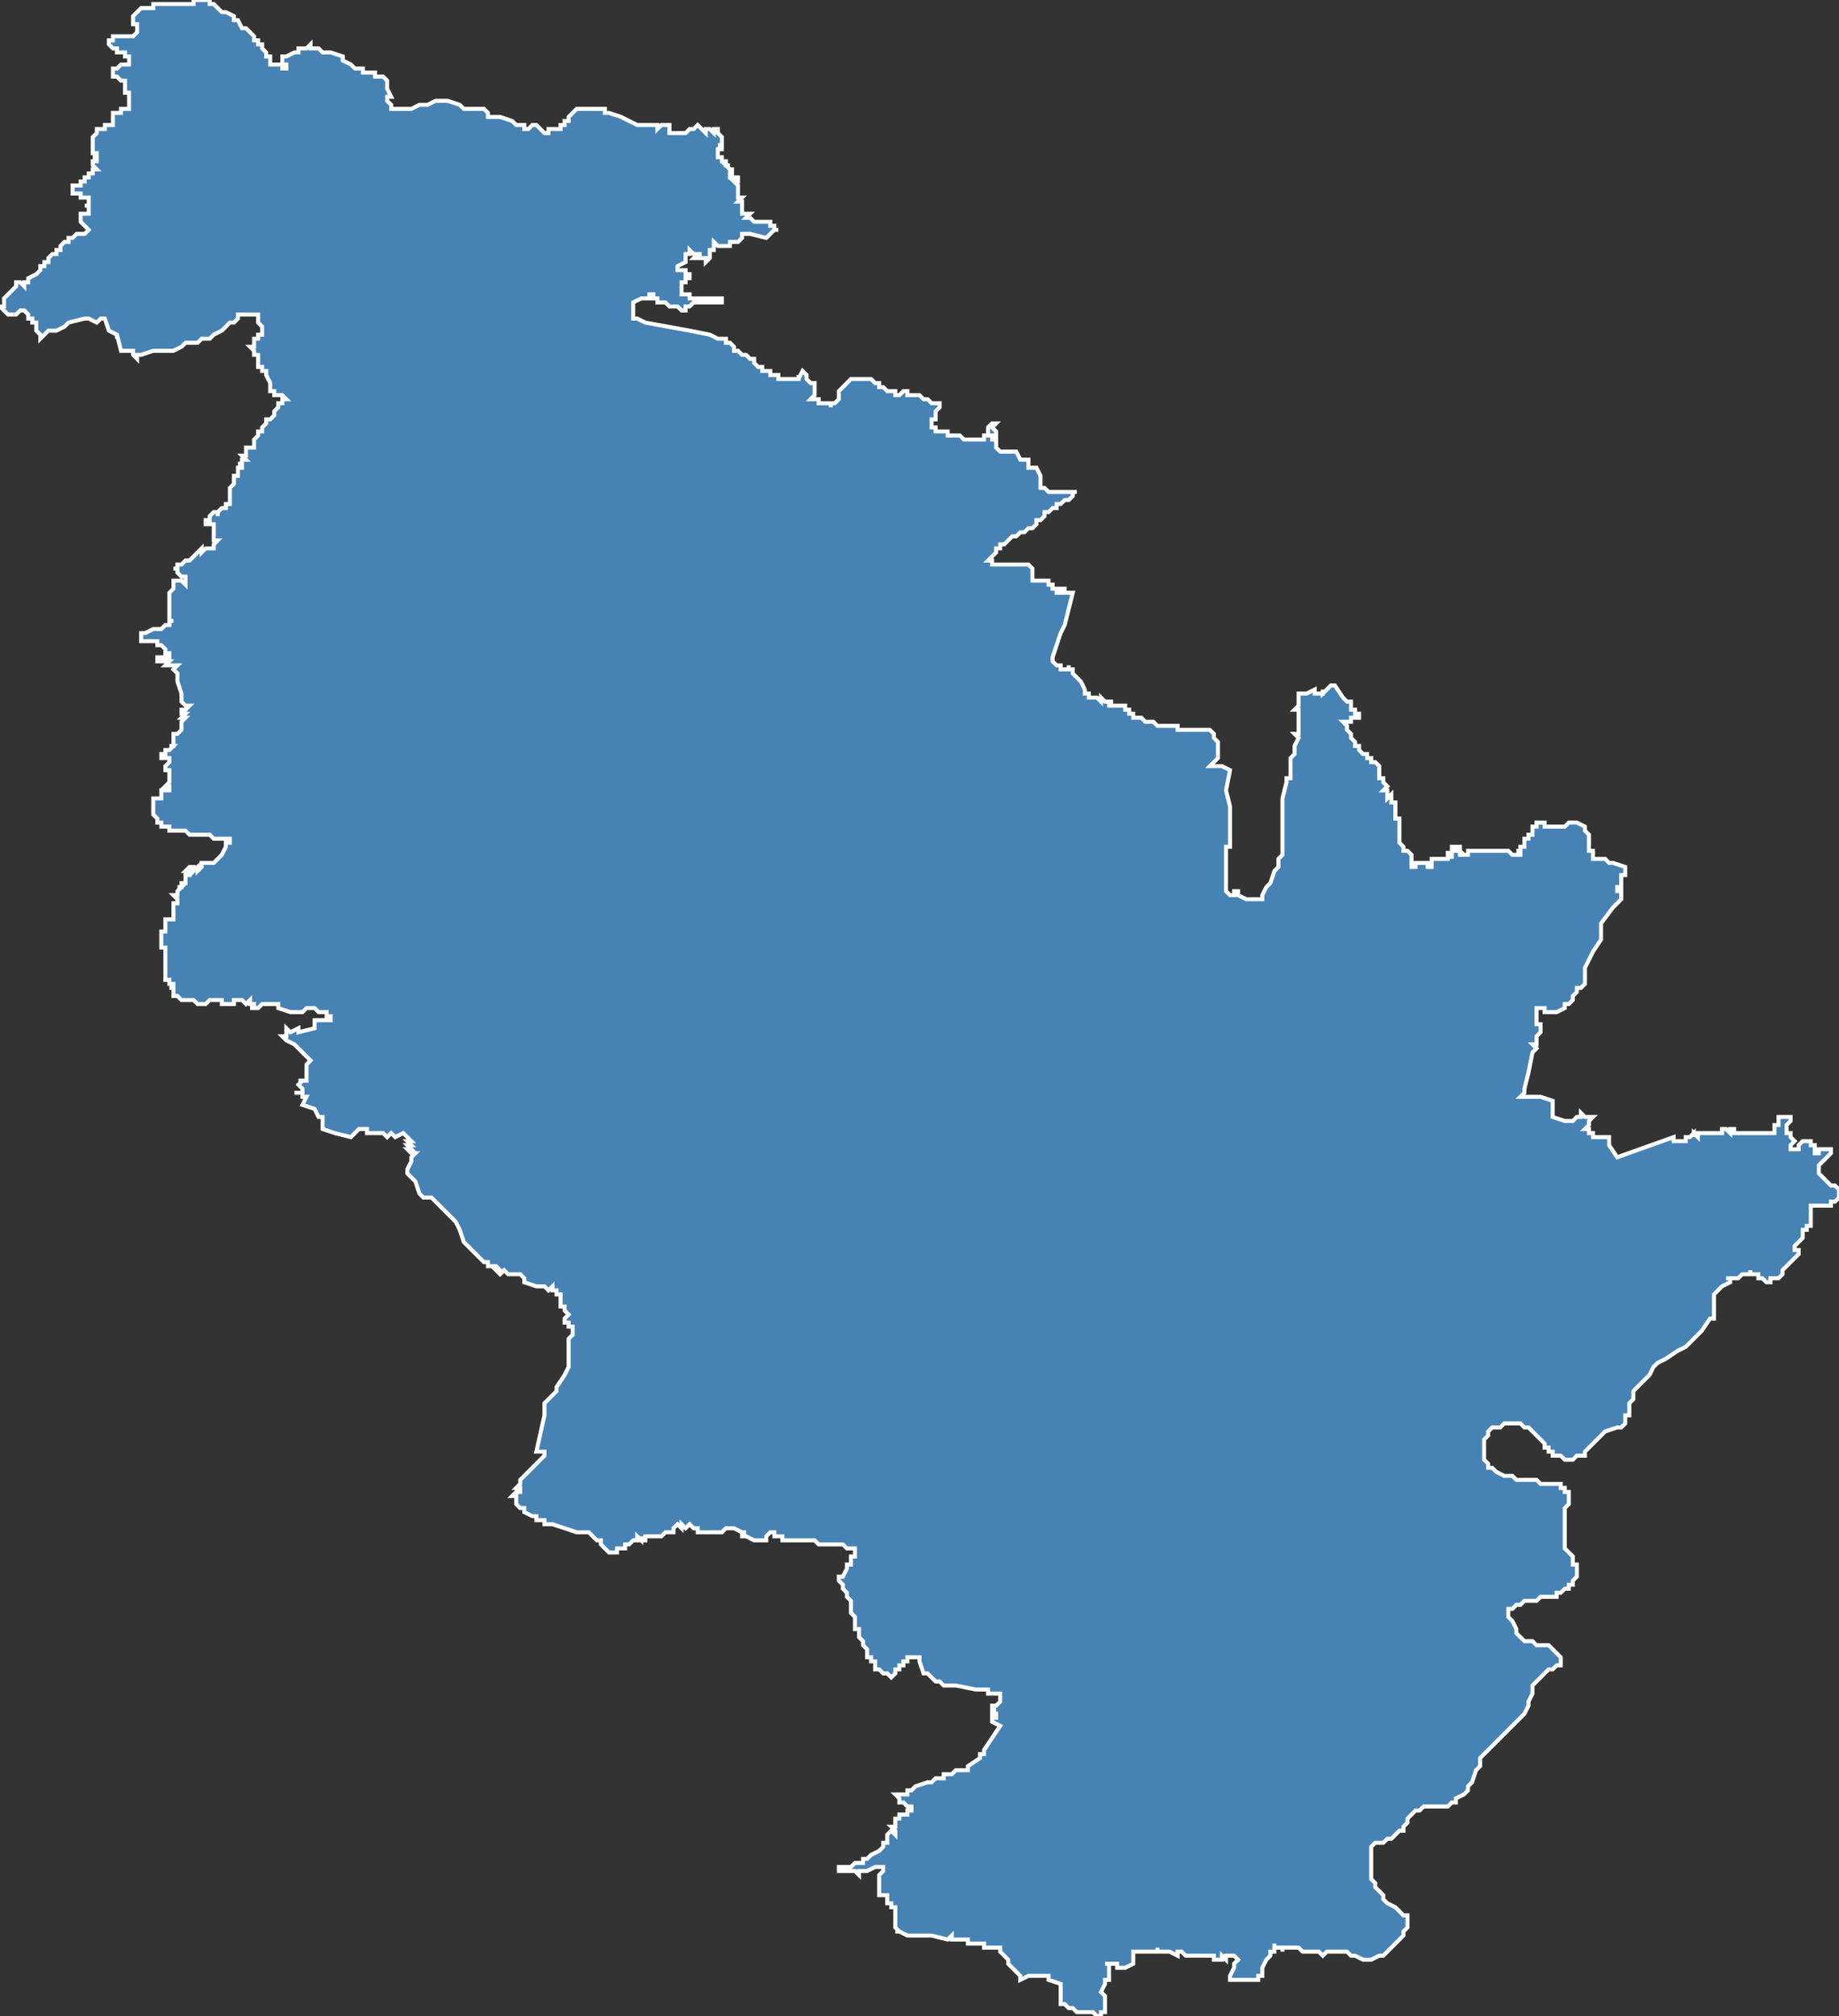 <?xml version="1.0" encoding="utf-8"?>
<svg version="1.1" id="svgmap" xmlns="http://www.w3.org/2000/svg" xmlns:xlink="http://www.w3.org/1999/xlink" x="0px" y="0px" width="100%" height="100%" viewBox="0 0 456 500">
<rect x="0" y="0" width="456" height="500" fill="#333333" stroke="none"/>
<polygon points="0,76 0,76 0,76 0,76 0,76 0,76 1,76 1,75 1,75 1,75 1,74 2,73 2,73 3,72 3,72 3,72 3,72 4,71 4,71 4,71 4,71 4,70 5,70 5,70 5,70 5,70 5,70 6,71 6,71 6,71 6,70 6,70 7,70 7,69 7,69 7,69 9,68 10,67 10,66 11,66 11,66 11,66 11,65 11,65 11,65 12,65 12,65 12,64 12,64 12,64 12,64 12,64 13,63 13,63 14,63 14,62 15,62 15,61 16,60 17,60 17,59 18,59 18,59 19,58 19,58 20,58 20,58 20,58 21,58 21,58 21,58 21,58 22,57 22,57 22,57 22,57 22,57 22,57 21,56 21,56 21,56 20,55 20,55 20,55 20,55 20,54 20,53 20,53 20,53 20,53 21,53 21,53 21,53 21,53 22,53 22,53 22,52 22,52 22,52 22,52 22,52 22,52 22,52 22,51 22,51 21,51 21,51 22,51 22,51 22,51 22,51 22,51 22,50 22,50 22,50 22,50 22,50 22,49 22,49 22,49 22,49 21,49 21,49 21,49 21,49 21,49 20,49 20,48 20,48 20,48 20,48 19,48 19,48 19,48 19,48 20,48 20,48 19,48 19,48 19,48 18,48 18,48 18,48 18,47 18,47 18,47 18,46 18,46 18,46 18,46 18,46 18,46 18,46 19,46 19,46 19,46 19,46 19,46 20,46 20,45 21,45 21,44 22,44 22,43 23,43 23,42 24,42 24,42 24,42 24,42 23,41 23,41 23,40 23,40 24,40 24,40 24,40 24,39 23,39 23,39 23,39 24,39 24,38 23,38 23,38 23,36 23,35 23,35 23,35 23,34 24,33 24,33 24,33 24,32 25,32 25,32 26,32 26,32 26,31 26,31 26,31 27,31 27,31 27,31 28,31 28,30 28,30 28,30 28,29 28,29 28,29 28,29 28,28 28,28 29,28 30,28 30,28 30,27 30,27 31,27 31,27 31,27 31,27 32,27 32,27 32,27 32,26 32,26 32,26 32,26 32,26 32,25 32,25 32,25 32,25 32,25 32,24 32,24 32,23 32,23 32,23 31,23 31,23 31,22 31,22 31,21 31,21 31,21 31,21 31,21 31,21 31,21 31,20 31,20 30,20 30,20 29,19 28,19 28,18 28,18 28,18 28,17 28,17 28,17 29,17 29,17 30,16 30,16 31,16 32,16 32,15 32,15 32,15 32,14 31,14 31,13 31,13 30,13 29,13 29,12 28,12 28,12 27,11 27,11 27,10 27,10 27,10 27,10 28,10 28,9 29,9 29,9 30,9 30,9 31,9 32,9 32,9 33,9 33,9 33,9 33,9 34,8 34,8 34,7 34,6 34,6 33,6 33,5 33,4 33,4 34,3 34,3 34,3 35,2 37,2 38,2 38,2 38,1 38,1 38,1 39,1 39,1 39,1 40,1 40,1 42,1 42,1 42,1 42,1 43,1 43,1 45,1 46,1 46,1 47,1 47,1 47,1 47,1 47,1 48,1 48,1 48,1 48,1 48,1 48,0 48,0 49,0 50,0 50,0 50,0 52,0 52,1 52,1 53,1 53,1 53,1 53,1 54,2 54,2 54,2 54,2 55,3 55,3 56,3 56,3 58,4 58,5 59,5 59,5 59,5 59,5 60,7 61,7 63,9 63,9 63,10 64,10 64,11 64,11 65,11 65,11 65,11 65,12 65,12 66,13 66,14 66,14 66,14 66,14 67,14 67,14 67,15 67,15 67,15 67,15 67,15 67,16 67,16 68,16 68,16 68,16 68,16 68,16 68,16 69,16 69,16 69,16 69,16 69,16 69,16 70,16 70,16 70,16 70,17 70,17 70,17 70,17 71,17 71,17 71,16 71,16 71,16 70,16 70,15 70,15 70,15 70,14 70,14 70,14 70,14 70,14 71,14 71,14 73,13 73,13 74,13 74,13 74,13 74,12 75,12 76,12 76,12 76,12 76,12 77,11 77,11 77,11 77,12 77,12 77,12 78,12 78,12 78,12 79,12 79,12 80,13 81,13 82,13 82,13 82,13 85,14 85,14 85,14 85,14 85,15 85,15 85,15 85,15 87,16 88,17 90,17 90,18 91,18 93,18 93,19 95,19 95,19 95,19 96,20 96,21 96,21 96,22 97,24 97,24 97,24 96,24 96,25 96,25 97,26 97,27 97,27 97,27 100,27 101,27 101,27 102,27 102,27 102,27 104,26 104,26 104,26 105,26 105,26 106,26 108,25 110,25 110,25 111,25 114,26 115,27 116,27 120,27 120,27 121,28 121,28 121,28 121,29 121,29 122,29 122,29 123,29 123,29 123,29 124,29 127,30 127,30 128,31 128,31 129,31 129,31 129,31 129,31 129,31 130,31 130,31 130,32 130,32 131,32 132,31 132,31 133,31 133,31 133,31 134,32 134,32 135,33 136,33 136,33 136,32 137,32 137,32 137,32 137,32 137,32 138,32 139,32 139,32 139,31 139,31 140,31 140,30 141,30 141,29 141,29 141,29 141,29 142,28 142,28 143,27 143,27 144,27 144,27 145,27 147,27 147,27 150,27 150,28 150,28 151,28 154,29 156,30 156,30 158,31 158,31 158,31 159,31 159,31 160,31 160,31 160,31 161,31 161,31 162,31 163,31 163,32 164,31 166,31 166,31 166,33 166,33 166,33 166,33 167,33 167,33 167,33 167,33 168,33 168,33 169,33 169,33 169,33 170,33 170,33 171,32 171,32 171,32 171,32 172,32 172,32 173,31 173,31 173,31 173,31 173,31 174,32 174,32 174,32 175,33 175,33 175,32 176,32 177,33 177,32 178,32 178,33 178,33 178,33 178,33 179,34 179,34 179,34 179,34 179,34 179,34 179,34 179,34 179,34 179,35 179,35 179,36 179,36 179,36 179,36 179,36 178,36 178,36 178,36 178,36 178,36 178,36 178,36 179,36 179,37 179,37 179,37 179,37 179,37 179,37 178,37 178,37 178,37 178,37 178,38 178,38 178,39 178,39 179,39 179,39 179,40 179,40 179,40 179,40 179,40 179,40 180,40 180,40 179,40 179,40 179,40 180,40 180,41 180,41 180,41 180,41 180,41 180,41 180,41 180,41 180,41 180,41 181,41 181,41 181,41 181,41 180,41 180,41 181,42 181,42 181,42 181,42 181,42 181,42 181,42 182,42 182,42 182,42 182,42 182,42 181,42 181,42 181,42 181,42 181,43 182,43 182,43 181,43 181,43 182,43 182,43 182,43 182,43 182,43 182,43 181,43 181,43 181,44 182,44 182,44 182,44 183,44 182,44 182,44 182,44 183,44 183,44 183,44 183,45 183,45 182,45 182,45 182,45 183,46 183,46 183,46 183,46 183,46 183,46 183,47 183,47 183,48 183,48 183,48 183,48 183,48 183,48 183,48 183,48 183,48 183,48 183,49 183,49 183,49 183,49 184,49 184,49 184,49 183,50 183,50 183,50 183,50 183,50 183,50 183,50 184,50 184,50 184,51 184,51 184,51 184,51 184,51 184,51 184,52 184,52 184,52 184,52 184,53 184,53 184,53 184,53 185,53 185,53 185,53 185,53 185,53 185,53 185,53 185,53 185,53 186,53 186,53 186,53 186,53 186,53 186,53 186,53 186,53 186,53 186,53 186,53 185,54 185,54 185,54 185,54 186,54 186,54 186,54 186,54 186,54 186,54 186,54 187,55 187,55 187,55 187,55 187,55 187,55 187,55 187,55 187,55 187,55 187,55 187,55 188,55 188,55 188,55 188,55 189,55 189,55 189,55 189,55 189,55 189,55 190,55 190,55 190,55 190,55 190,55 190,55 190,55 191,55 191,55 191,55 191,56 191,56 191,56 191,56 191,56 191,56 191,56 191,56 191,56 191,56 192,56 192,56 192,56 192,57 193,57 192,57 190,59 190,59 190,59 190,59 186,58 186,58 186,58 185,58 185,58 185,58 184,58 184,59 184,59 183,60 181,60 181,60 181,61 181,61 180,61 179,61 179,61 178,61 178,61 177,60 177,60 177,61 177,61 177,61 177,62 177,62 177,62 176,62 176,62 176,62 176,63 176,63 176,63 176,63 176,63 176,64 175,65 175,65 175,64 174,64 173,64 173,64 173,64 173,64 173,64 172,64 172,64 173,63 174,63 174,63 174,63 174,63 173,63 172,63 172,63 172,63 171,62 171,63 171,63 171,63 171,63 171,63 171,63 170,63 170,65 168,66 168,67 168,67 168,67 168,67 169,67 169,67 169,67 169,67 169,67 170,67 170,67 170,67 170,68 171,68 171,69 171,69 171,69 170,69 170,69 170,69 170,70 170,70 169,70 169,71 169,71 169,71 169,71 169,72 169,72 169,72 169,72 169,72 169,73 169,73 169,73 170,73 170,73 171,73 171,74 172,74 172,74 173,74 173,74 173,74 174,74 174,74 174,74 174,74 175,74 175,74 176,74 176,74 176,74 177,74 177,74 178,74 178,74 178,74 178,74 178,74 179,74 179,74 179,74 179,74 179,75 179,75 179,75 179,75 178,75 178,75 178,75 178,75 178,75 178,75 177,75 177,75 176,75 176,75 175,75 175,75 175,75 175,75 174,75 174,75 174,75 174,75 174,75 173,75 173,75 173,75 172,75 172,75 172,75 172,75 171,76 171,76 171,76 171,76 171,76 171,76 171,76 170,76 170,77 169,77 169,77 169,77 169,77 169,77 168,76 168,76 168,76 167,76 166,76 165,75 165,75 165,75 164,75 164,75 163,75 163,75 163,74 163,74 162,74 162,74 162,73 162,73 162,73 161,73 161,73 161,74 160,74 159,74 159,74 157,75 157,75 157,75 157,75 157,76 157,76 157,76 157,77 157,77 157,78 157,79 157,79 157,79 157,79 158,79 160,80 171,82 176,83 178,84 178,84 178,84 179,84 179,84 179,84 179,84 180,84 180,84 180,85 180,85 180,85 180,85 181,85 181,85 181,85 181,85 181,85 181,85 182,86 182,86 182,86 182,86 182,86 182,86 182,87 183,87 183,87 183,87 183,87 183,87 183,87 183,87 184,88 184,88 184,88 184,88 184,88 184,88 185,88 185,88 185,88 185,88 185,88 185,88 186,89 186,89 186,89 186,89 186,89 186,89 186,89 187,89 187,89 187,89 187,90 187,90 187,90 187,90 187,90 187,90 187,90 188,91 188,91 188,91 188,91 188,91 188,91 188,91 188,91 188,91 188,91 189,91 189,91 189,92 189,91 189,91 189,91 189,92 189,92 189,92 190,92 190,92 190,92 190,92 191,92 191,92 191,93 192,93 192,93 192,93 192,93 193,93 193,94 193,94 194,94 195,94 195,94 196,94 196,94 196,94 196,94 196,94 197,94 198,94 198,93 198,94 198,94 199,92 199,92 199,92 200,93 200,93 200,93 200,93 200,93 200,94 201,95 202,95 202,95 202,96 202,96 202,96 202,96 202,96 202,97 202,97 202,97 202,98 201,99 201,99 201,99 202,99 202,99 203,99 203,100 204,100 204,100 204,100 205,100 205,100 206,100 206,101 206,101 206,100 207,100 208,99 208,98 208,98 208,97 209,96 209,96 209,96 210,95 210,95 210,95 210,95 210,95 210,95 211,94 211,94 211,94 211,94 212,94 212,94 212,94 213,94 213,94 213,94 214,94 214,94 214,94 215,94 215,94 216,94 216,94 216,94 216,94 217,95 217,95 218,95 218,95 218,96 218,96 218,96 219,96 219,96 219,96 220,97 220,97 220,97 220,97 220,97 220,97 221,97 221,97 221,97 221,97 221,97 221,97 222,97 222,98 222,98 222,98 222,98 222,98 223,98 223,98 224,97 224,97 224,97 225,97 225,98 225,98 226,98 226,98 226,98 226,98 228,98 228,98 228,98 229,99 230,99 230,99 231,100 231,100 232,100 232,100 233,100 233,101 233,101 233,101 232,102 232,103 232,103 232,104 231,104 231,104 231,104 231,104 231,105 231,105 231,105 231,105 231,105 231,105 231,106 231,106 231,106 231,106 231,106 232,106 232,107 232,107 232,107 232,107 232,107 232,107 233,107 233,107 233,107 233,107 234,107 234,107 234,107 234,107 234,107 234,107 235,107 235,108 236,108 236,108 236,108 237,108 237,108 237,108 237,108 237,108 238,108 238,108 238,108 239,109 239,109 239,109 240,109 240,109 240,109 241,109 241,109 241,109 241,109 242,109 242,109 242,109 243,109 243,109 243,109 243,109 244,109 244,108 245,108 245,108 245,107 245,106 245,106 245,106 246,105 246,105 246,105 246,105 246,105 247,105 247,105 246,106 246,106 247,107 247,107 247,108 246,108 246,109 247,109 247,111 247,111 248,112 252,112 252,112 253,114 255,114 255,115 255,115 255,116 255,116 257,116 257,116 257,116 257,116 257,116 258,118 258,119 258,119 258,119 258,119 258,119 258,120 258,120 258,121 259,121 259,121 260,122 260,122 261,122 261,122 262,122 263,122 263,122 263,122 264,122 266,122 266,122 267,122 266,122 266,122 266,122 266,123 265,124 265,124 264,124 264,124 263,125 263,125 263,125 263,125 262,125 262,125 262,125 262,126 262,126 261,126 261,126 261,126 261,126 261,126 260,127 260,127 259,127 259,128 259,128 258,129 258,129 258,129 258,129 257,129 257,130 257,130 257,130 256,131 255,131 255,131 255,131 254,132 254,132 253,132 253,132 253,132 252,133 251,133 251,133 251,133 250,134 250,134 250,134 250,134 249,135 249,135 249,135 248,135 248,136 248,136 247,136 247,136 247,137 246,138 246,138 246,138 245,139 246,139 246,139 246,140 246,140 247,140 248,140 248,140 249,140 249,140 250,140 250,140 252,140 252,140 252,140 253,140 253,140 253,140 254,140 254,140 255,140 255,140 255,140 256,141 256,141 256,141 256,142 256,142 256,142 256,143 256,143 256,143 256,143 256,143 256,144 257,144 257,144 257,144 257,144 257,144 258,144 258,144 259,144 259,144 259,144 260,144 260,145 260,145 261,145 261,146 261,146 261,146 261,146 261,146 261,146 261,146 261,146 261,146 262,146 262,146 262,146 262,146 262,146 262,146 262,146 262,146 262,146 262,146 262,147 262,147 262,147 263,147 263,146 263,146 264,146 264,146 264,147 265,147 266,147 266,147 264,155 264,155 263,157 262,160 261,163 261,163 261,164 261,164 262,165 263,165 263,166 264,166 264,166 264,166 264,166 265,166 265,166 265,166 265,166 265,165 265,165 265,165 265,165 265,165 265,166 266,166 266,167 267,168 268,169 269,171 269,171 269,171 269,172 270,172 270,172 270,173 270,173 271,173 271,173 272,173 272,173 273,174 273,174 273,174 273,174 273,173 273,173 274,174 274,174 274,174 275,174 275,174 276,174 275,174 275,174 275,175 275,175 275,175 275,175 275,175 275,175 276,175 276,175 276,175 276,175 277,175 277,175 278,175 278,175 278,175 278,175 278,175 279,175 279,175 279,175 279,175 279,175 279,175 279,176 280,176 279,176 279,176 279,176 279,176 279,176 280,176 280,176 280,176 280,177 280,177 280,177 280,177 280,177 280,177 280,177 281,177 281,177 281,178 282,178 282,178 283,178 283,178 284,179 284,179 285,179 286,179 287,180 288,180 288,180 289,180 289,180 290,180 291,180 292,180 292,180 292,181 293,181 293,181 293,181 294,181 296,181 296,181 297,181 297,181 297,181 298,181 299,181 299,181 299,181 300,181 300,181 300,181 301,182 301,183 301,183 302,184 302,184 302,185 302,185 302,185 302,186 302,186 302,186 302,187 302,187 302,188 301,189 301,189 301,189 301,189 300,190 300,190 300,190 300,190 301,190 301,190 302,190 302,190 303,190 305,191 305,191 305,191 304,196 304,196 305,200 305,206 305,206 305,207 305,208 305,210 305,210 304,210 304,213 304,214 304,214 304,214 304,214 304,215 304,216 304,216 304,216 304,216 304,216 304,217 304,217 304,218 304,218 304,220 304,220 304,221 304,221 305,222 305,222 306,222 306,222 306,221 306,221 307,221 307,222 307,222 307,222 307,222 309,223 312,223 313,223 313,222 314,220 315,219 316,216 317,215 317,215 317,214 317,214 317,213 317,213 318,212 318,212 318,210 318,209 318,207 318,207 318,206 318,204 318,202 318,201 318,200 318,198 319,194 319,193 320,193 320,192 320,190 320,189 320,188 320,188 321,187 321,187 321,186 321,186 321,186 321,186 321,186 321,186 321,185 321,185 321,185 321,185 321,185 322,183 322,183 321,182 321,182 322,182 322,181 322,180 322,179 322,178 322,177 322,177 322,177 322,176 321,176 322,175 322,175 322,175 322,175 322,174 322,174 322,174 322,174 322,174 322,174 322,173 322,173 322,173 322,173 322,173 322,172 322,172 322,172 322,172 322,173 322,172 322,172 323,172 323,172 324,172 324,172 324,172 324,172 326,171 326,172 326,172 327,172 327,172 327,172 327,172 327,172 327,172 328,172 328,172 328,171 328,171 328,171 328,172 328,172 328,171 328,172 329,171 330,170 330,170 330,170 331,170 331,170 331,170 333,173 333,173 334,174 334,174 335,174 335,174 335,174 335,175 335,175 335,175 335,175 335,176 336,176 336,176 336,176 336,176 336,177 336,177 337,177 337,177 337,177 337,178 337,178 337,178 337,178 336,178 336,178 336,178 335,178 335,178 335,179 335,179 335,179 335,179 335,179 334,179 334,179 334,179 333,179 334,180 334,180 334,181 334,181 335,182 335,182 335,182 335,183 336,184 336,184 336,184 336,185 337,185 337,185 337,186 337,186 338,187 338,187 338,187 338,187 338,187 339,187 339,187 339,188 339,188 339,188 340,188 340,188 340,188 340,188 340,188 340,188 340,189 341,189 341,189 342,190 342,190 342,190 342,191 342,191 342,192 342,192 342,193 342,193 343,193 343,194 343,193 343,194 344,195 344,195 343,196 344,196 344,196 344,196 344,196 344,197 344,197 344,197 344,197 344,197 344,197 344,197 344,198 345,197 345,197 345,198 345,198 345,198 345,198 345,198 345,198 345,199 346,199 346,199 346,199 346,200 346,200 346,200 346,200 346,200 346,200 346,201 346,201 346,202 346,202 346,202 346,202 346,202 346,203 346,203 347,203 347,203 347,203 347,203 347,204 347,204 347,204 347,204 347,204 347,204 347,205 347,205 347,205 347,205 347,205 347,206 347,206 347,206 347,206 347,206 347,206 347,207 347,207 347,208 347,208 347,209 348,210 348,210 348,210 348,210 348,211 349,211 350,212 350,212 350,212 350,213 350,213 350,213 350,214 350,214 350,214 350,215 350,215 350,215 351,215 351,214 351,214 352,214 352,214 353,214 353,214 354,214 354,215 354,215 355,215 355,215 355,215 355,213 355,213 355,213 355,213 356,213 356,213 357,213 357,213 357,213 357,213 358,213 358,213 359,213 359,213 359,213 359,213 359,212 359,212 359,211 359,212 360,212 360,213 360,212 360,210 360,210 361,210 361,210 361,210 361,211 361,211 361,211 362,211 361,210 362,210 362,211 362,211 362,211 362,212 362,212 363,212 363,212 363,212 363,212 364,212 364,211 364,211 364,211 364,211 365,211 365,211 366,211 366,211 366,211 366,211 369,211 374,211 375,212 376,212 377,212 377,212 377,212 377,212 377,211 376,211 376,211 377,211 377,211 377,210 378,210 378,210 378,210 378,210 378,209 378,208 379,208 379,208 379,207 379,207 380,207 380,207 380,206 380,206 380,205 381,205 381,205 381,204 381,204 382,204 382,204 382,204 383,204 383,205 385,205 386,205 386,205 386,205 387,205 387,205 388,205 388,205 389,204 389,204 391,204 391,204 393,205 393,205 393,206 394,207 394,209 394,209 394,209 394,209 394,210 394,210 394,210 394,211 395,211 395,212 395,213 395,213 395,213 397,213 397,213 398,213 398,213 399,214 399,214 399,214 400,214 400,214 403,215 403,215 403,216 403,216 403,217 402,217 402,219 402,220 401,220 401,221 401,221 401,221 402,221 402,222 402,222 402,223 402,223 401,224 400,225 400,225 400,225 400,225 397,229 397,230 397,230 397,231 397,232 397,232 397,233 397,233 395,236 393,240 393,240 393,241 393,241 393,241 393,241 393,241 393,242 393,242 393,243 393,243 393,243 393,244 393,244 392,245 392,245 392,245 391,245 391,246 391,246 391,246 391,246 391,246 391,246 390,247 390,247 390,247 390,248 390,248 389,249 389,249 389,249 389,249 388,249 388,249 388,250 388,250 386,251 386,251 385,251 384,251 384,251 384,251 383,251 383,251 383,250 382,250 382,250 382,250 381,250 381,250 381,250 381,250 381,251 381,251 381,251 381,251 381,252 381,252 381,252 381,252 381,253 381,253 381,254 381,254 381,254 381,254 382,254 382,255 382,255 382,255 382,256 382,256 381,257 381,257 381,258 381,258 381,259 381,259 380,259 380,259 381,260 381,260 380,261 380,261 379,266 378,270 378,271 377,272 377,272 378,272 378,272 379,272 382,272 385,273 385,277 385,277 388,278 389,278 390,278 390,278 390,278 390,278 391,277 391,277 392,277 392,276 392,276 393,277 394,277 395,277 395,277 395,277 395,277 395,277 394,278 394,278 394,279 394,279 393,280 393,280 394,280 394,281 394,281 394,281 394,281 395,281 395,281 395,281 395,281 395,281 395,281 395,281 395,282 395,282 396,282 398,282 399,282 399,282 399,283 399,284 401,287 401,287 415,282 415,283 415,283 417,283 418,283 418,283 418,282 419,282 419,282 420,281 420,282 420,282 420,281 421,282 421,281 422,281 422,281 422,281 422,281 422,281 423,281 424,281 424,281 424,281 424,281 424,281 424,281 424,281 424,281 425,281 425,281 426,281 427,281 427,281 427,281 427,280 428,280 429,281 429,280 429,280 429,280 429,280 429,280 430,280 430,280 430,280 430,281 430,281 437,281 437,281 438,281 439,281 439,281 440,281 440,280 440,280 440,279 441,279 441,278 441,277 442,277 442,277 442,277 443,277 443,277 443,277 444,277 444,277 444,278 444,278 443,279 443,279 443,279 443,279 443,280 443,280 443,280 443,281 444,281 444,282 444,282 444,282 445,283 445,283 445,283 444,284 444,284 444,284 444,284 444,284 444,285 446,285 446,284 447,283 447,283 449,283 449,283 449,284 450,284 450,284 450,284 450,284 450,285 450,285 450,285 450,286 451,286 451,285 453,285 453,285 454,285 454,286 454,286 454,286 453,287 453,287 452,288 452,288 451,289 451,290 451,290 451,291 451,291 452,292 452,292 452,292 453,293 453,293 454,294 455,294 456,295 456,295 456,296 456,297 456,297 456,297 455,298 454,298 454,299 453,299 451,299 451,299 450,299 449,299 449,299 449,300 449,300 449,300 449,300 449,301 449,302 449,303 449,304 449,304 448,304 448,305 448,305 447,305 447,307 446,308 446,308 445,309 445,310 445,310 445,310 446,310 446,310 446,310 446,311 445,312 444,313 443,314 442,315 442,315 442,316 441,317 441,317 440,317 440,317 440,317 439,317 439,318 438,318 438,318 437,317 437,317 437,317 436,317 436,317 436,316 435,316 435,316 435,316 434,316 434,315 434,316 433,316 433,316 432,316 431,317 431,317 430,317 429,317 429,317 429,317 428,317 429,317 429,317 429,317 429,318 429,318 427,319 426,320 426,320 425,321 425,322 425,325 425,326 425,326 425,327 424,327 422,330 421,331 419,333 418,334 416,335 413,337 413,337 411,338 410,339 409,341 408,342 407,343 406,344 406,344 405,345 405,346 405,347 404,348 404,350 404,351 403,351 403,352 403,353 403,353 402,354 402,354 401,354 401,354 398,355 397,356 397,356 397,356 396,357 395,358 395,358 394,359 394,359 393,360 393,360 393,361 392,361 391,361 391,361 390,362 389,362 389,362 388,362 388,362 387,361 386,361 385,361 385,360 384,360 384,359 383,359 383,358 382,357 381,356 381,356 380,355 379,354 378,354 377,353 377,353 377,353 376,353 375,353 375,353 374,353 373,353 372,354 371,354 370,354 369,355 369,356 368,357 368,358 368,359 368,359 368,360 368,361 368,362 368,362 369,363 369,364 370,364 371,365 373,366 373,366 375,366 376,367 377,367 378,367 379,367 379,367 380,367 381,367 382,368 383,368 385,368 385,368 386,368 387,368 387,369 388,369 388,370 389,370 389,371 389,372 389,372 389,373 389,373 388,374 388,375 388,375 388,376 388,376 388,377 388,378 388,378 388,379 388,379 388,380 388,380 388,381 388,383 388,383 388,384 389,385 390,386 390,387 390,388 391,388 391,389 391,390 391,390 391,391 391,391 390,392 390,392 390,393 389,393 389,394 388,394 387,395 387,395 386,395 386,396 385,396 384,396 383,396 383,396 382,396 381,397 378,397 377,398 376,398 375,399 375,399 374,399 374,400 374,400 374,401 375,402 376,404 376,405 376,405 377,406 378,407 379,407 379,407 380,407 381,408 381,408 382,408 383,408 383,408 384,408 385,409 385,409 385,409 385,409 386,410 387,411 387,411 387,411 387,412 387,412 387,413 386,413 386,413 386,413 385,414 385,414 384,414 384,414 383,415 382,416 382,416 381,417 380,418 380,419 380,419 380,420 379,422 379,423 378,425 378,425 378,425 377,426 377,426 374,429 374,429 372,431 371,432 370,433 369,434 368,435 367,436 367,438 366,439 365,442 364,443 364,444 363,445 363,445 363,445 361,446 361,447 360,447 360,447 359,448 358,448 358,448 357,448 354,448 353,448 352,449 351,449 351,449 350,450 350,450 350,450 349,451 349,452 349,452 348,453 348,454 347,454 347,454 346,455 345,456 344,456 343,457 342,457 341,457 340,458 340,459 340,459 340,459 340,460 340,462 340,464 340,464 340,466 340,466 341,467 341,468 341,468 342,469 342,469 343,470 343,471 343,471 344,472 346,473 347,474 348,475 348,475 349,475 349,476 349,476 349,477 349,478 349,478 348,479 348,479 348,480 347,481 346,482 345,483 344,484 344,484 344,484 343,485 342,485 342,485 340,486 340,486 339,486 339,486 339,486 338,486 336,485 335,485 334,484 332,484 332,484 331,484 331,484 330,484 330,484 330,484 329,484 328,485 328,485 327,484 323,484 322,483 322,483 322,483 322,483 321,483 321,483 321,483 319,483 319,483 319,483 318,483 318,483 318,484 318,484 318,484 318,483 317,483 317,483 317,483 317,483 317,483 317,483 317,483 316,483 316,483 316,482 316,483 316,484 315,484 315,485 315,485 314,486 313,488 313,488 313,489 313,490 313,490 313,490 313,490 313,490 312,490 312,491 312,491 311,491 311,491 311,491 310,491 309,491 309,491 308,491 308,491 308,491 307,491 307,491 306,491 306,491 306,491 305,491 305,491 305,490 306,488 306,487 307,486 306,485 305,485 304,485 304,486 304,486 303,485 303,486 303,486 301,486 301,486 301,485 301,485 300,485 300,485 300,485 300,485 299,485 298,485 298,485 297,485 297,485 296,485 296,485 295,485 294,485 293,484 293,484 292,484 292,484 292,485 292,485 290,484 290,484 289,484 288,484 288,484 288,484 287,484 287,483 287,483 287,483 287,484 284,484 284,484 282,484 281,484 281,485 281,486 281,486 281,487 281,487 281,487 281,487 279,488 279,488 279,488 279,488 277,488 277,488 277,487 277,487 275,487 275,487 274,487 274,487 275,487 275,488 275,488 275,488 275,488 275,488 275,488 275,488 275,489 275,489 275,489 275,489 275,490 275,490 275,491 275,491 274,491 274,491 274,492 274,492 274,492 273,494 273,494 273,494 274,495 274,495 274,496 274,496 274,496 274,496 274,496 274,497 274,497 274,497 274,497 274,498 274,499 273,499 273,500 273,500 273,500 273,500 272,500 271,499 270,499 269,499 269,499 268,499 268,499 267,499 266,498 266,498 265,498 265,498 264,497 264,497 263,497 263,497 263,497 263,496 263,496 263,496 263,495 263,495 263,495 263,494 263,494 263,494 263,493 263,493 263,493 263,492 263,492 263,492 260,491 260,491 260,491 260,491 260,491 260,490 260,490 260,490 258,490 257,490 255,490 253,491 253,491 253,490 253,490 252,489 251,488 251,488 251,488 250,487 250,487 250,487 250,486 249,485 249,485 249,485 248,484 248,484 248,483 248,483 246,483 246,483 246,483 246,483 245,483 245,483 245,483 245,483 245,483 245,483 245,483 244,483 244,483 244,482 243,482 243,482 242,482 242,482 242,482 241,482 241,482 240,482 240,482 240,481 239,481 239,481 239,481 239,481 238,481 238,481 238,481 238,481 238,481 238,481 237,481 237,481 237,481 237,481 237,481 236,481 236,480 236,480 235,481 231,480 225,480 225,480 223,479 222,479 222,479 223,479 223,479 223,479 222,478 222,473 222,473 221,473 221,472 221,472 221,472 221,472 220,472 220,471 220,471 220,471 220,471 220,470 220,470 220,470 219,470 218,470 218,470 218,470 218,470 218,470 218,469 218,469 218,468 218,468 218,467 218,465 218,465 219,464 219,463 219,463 218,463 218,463 218,463 218,463 217,463 217,463 217,463 217,463 215,464 215,464 215,464 214,464 214,464 214,464 214,464 213,464 213,464 213,465 213,465 212,464 211,464 210,464 210,464 209,464 209,464 208,464 208,463 208,463 209,463 210,463 211,463 211,463 212,462 212,462 212,462 212,462 212,462 212,462 212,462 213,462 213,462 213,462 213,462 214,462 214,462 214,461 215,461 215,461 215,461 216,460 216,460 216,460 218,459 218,459 218,459 218,459 219,458 219,458 219,458 219,457 219,457 219,457 220,457 220,456 220,455 221,454 222,455 222,454 222,454 221,453 222,453 222,453 222,453 222,453 222,452 222,452 222,451 223,451 223,451 223,450 223,450 224,450 224,450 224,450 224,450 225,450 225,449 225,449 226,449 226,449 226,448 226,448 226,448 225,448 225,448 224,447 224,447 224,447 223,447 223,446 223,446 223,446 222,445 222,445 223,445 223,445 224,445 224,445 225,445 225,445 225,444 225,444 226,444 226,444 226,444 227,443 230,442 230,442 231,442 232,441 233,441 234,441 234,441 234,441 234,440 235,440 235,440 236,440 237,439 237,439 238,439 238,439 239,439 240,439 239,439 239,439 239,439 239,439 239,439 240,439 240,439 240,438 240,438 240,438 243,436 243,436 243,435 243,435 243,435 243,435 243,435 244,435 244,434 244,434 248,428 246,427 246,427 246,426 247,426 247,425 247,425 247,425 247,425 247,425 246,425 246,424 246,424 246,424 246,424 246,424 246,424 247,424 246,424 246,423 247,423 248,422 248,421 248,421 248,421 248,421 248,421 248,420 248,420 248,420 247,420 247,420 246,420 246,420 246,420 245,420 245,420 245,420 245,419 244,419 243,419 242,419 237,418 235,418 235,418 234,418 233,417 232,417 232,417 231,416 230,415 229,415 228,412 228,412 228,411 228,411 228,411 228,411 227,411 227,411 227,411 226,411 225,411 225,412 224,412 224,412 224,413 223,413 223,414 222,414 222,414 222,414 222,414 222,415 222,415 221,416 221,416 221,416 220,415 220,415 220,415 220,415 220,415 219,415 219,415 219,415 219,415 219,415 218,414 217,414 217,413 217,413 217,413 217,413 217,412 217,412 216,412 216,411 215,411 215,409 214,408 214,408 214,407 213,406 213,405 213,405 213,405 213,405 213,405 213,404 212,404 212,403 212,403 212,402 212,402 212,402 212,401 211,400 211,400 211,400 211,399 211,398 211,398 211,397 210,396 210,395 210,395 209,394 209,393 209,393 208,392 208,392 208,391 209,391 209,391 209,391 210,389 210,389 210,388 210,388 211,388 211,387 211,387 211,387 211,387 211,386 212,386 212,384 212,384 210,384 210,384 210,384 209,383 209,383 209,383 207,383 207,383 207,383 206,383 206,383 206,383 206,383 206,383 205,383 205,383 205,383 205,383 204,383 203,383 203,383 203,383 203,383 202,382 200,382 199,382 194,382 194,381 194,381 194,381 192,381 192,381 192,380 191,380 190,381 190,381 190,382 190,382 190,382 187,382 187,382 185,381 184,381 184,380 185,380 184,380 184,380 184,380 184,380 182,379 181,379 181,379 181,379 181,379 181,379 180,379 180,379 180,379 180,379 179,380 178,380 178,380 178,380 178,380 177,380 177,380 177,380 177,380 177,380 177,380 177,380 176,380 176,380 176,380 175,380 175,380 175,380 175,380 175,380 175,380 174,380 174,380 174,380 173,380 173,380 173,380 173,379 172,379 172,379 172,379 172,379 172,379 171,378 171,378 170,379 170,379 169,378 169,379 168,378 168,378 168,378 167,379 167,379 167,379 167,379 167,379 167,380 167,380 167,380 167,380 166,380 166,380 166,380 166,380 165,380 165,380 164,381 164,381 163,381 161,381 161,381 161,381 160,381 160,382 160,382 160,382 160,382 160,382 159,382 159,381 159,381 159,381 159,381 159,382 159,382 159,382 158,381 158,382 158,382 158,382 158,382 158,382 158,382 158,382 157,382 157,382 157,382 157,382 157,382 157,382 157,382 157,382 157,382 157,382 157,382 156,383 156,383 156,383 156,383 156,383 156,383 156,383 156,383 156,383 155,383 155,384 155,384 155,383 155,383 155,383 155,383 155,383 155,383 155,383 155,383 155,383 155,383 155,383 155,384 155,384 154,384 154,384 154,384 154,384 154,384 154,384 154,384 154,384 154,384 154,384 154,384 153,384 153,384 153,384 153,384 153,384 153,384 153,384 153,384 153,385 152,385 152,385 152,385 152,385 152,385 152,385 152,385 152,385 152,385 152,385 152,385 151,385 151,385 151,385 151,385 151,385 151,385 150,384 150,384 149,383 149,383 149,383 149,383 149,382 148,382 148,382 147,381 146,380 143,380 137,378 137,378 136,378 136,378 135,378 135,377 134,377 134,377 133,377 133,377 133,376 133,376 132,376 132,376 130,375 130,374 129,374 128,373 128,373 128,372 128,372 128,372 128,372 128,371 127,371 128,370 129,370 129,370 129,369 128,369 129,368 129,367 130,366 131,365 131,365 132,364 132,364 133,363 135,361 135,361 135,361 135,360 135,360 133,360 133,360 135,351 135,349 135,348 138,345 138,344 140,341 141,339 141,339 141,338 141,338 141,337 141,336 141,335 141,334 141,333 141,332 141,332 142,331 142,331 142,331 142,330 142,330 142,330 142,330 142,329 141,329 141,329 141,329 141,329 141,328 141,328 141,328 140,328 140,328 140,327 140,327 141,326 141,326 140,325 140,325 140,325 140,325 140,325 140,325 140,324 139,324 139,324 139,324 139,323 139,323 139,322 139,322 139,321 138,321 138,320 138,320 137,320 137,319 136,320 135,319 133,319 130,318 130,317 130,317 129,316 128,316 126,316 125,315 124,316 123,315 124,315 123,314 123,314 121,314 121,313 120,313 119,312 117,310 115,308 114,305 113,303 112,302 110,300 109,299 108,298 107,297 106,297 105,297 104,296 103,293 102,292 101,291 101,290 102,288 102,287 103,286 102,286 101,285 101,285 102,285 101,284 102,284 101,283 102,283 100,281 98,282 97,281 96,282 95,281 92,281 91,281 91,280 89,280 87,282 83,281 83,281 80,280 80,277 79,277 78,275 75,274 76,272 75,272 75,271 73,271 73,271 75,271 75,270 74,269 75,268 74,268 76,268 76,266 76,266 76,265 76,264 77,263 75,261 74,260 74,260 73,259 71,258 70,257 71,257 71,255 72,256 74,255 74,256 78,255 78,253 80,253 81,253 82,253 82,252 82,252 82,252 81,252 81,251 81,251 80,251 80,251 79,251 78,250 77,250 76,250 76,250 76,250 76,250 75,251 75,251 75,251 74,251 74,251 73,251 73,251 73,251 72,251 72,251 69,250 69,250 69,249 69,249 68,249 66,249 66,249 66,249 65,249 65,249 64,250 64,250 64,250 64,250 64,250 63,250 63,250 63,250 63,250 63,250 63,250 63,250 62,250 62,250 62,250 62,250 62,250 62,250 62,250 62,250 62,250 63,250 63,250 63,249 62,249 62,249 62,249 62,248 62,248 61,249 61,249 60,248 60,248 58,248 58,249 57,249 55,249 55,248 54,248 52,248 52,248 52,248 51,249 51,249 51,249 50,249 50,249 49,249 48,248 48,248 48,248 47,248 45,248 45,248 45,248 44,247 44,247 44,247 43,247 43,247 43,247 43,246 43,246 43,246 43,246 43,245 43,245 43,245 43,245 43,245 43,245 43,245 42,245 42,245 42,245 42,245 42,245 42,245 43,245 43,245 43,245 43,245 43,245 43,244 42,244 42,244 42,244 42,243 42,243 42,243 42,243 42,243 42,243 42,243 42,243 42,243 41,243 41,243 41,242 41,242 41,242 41,242 41,242 41,242 41,242 41,242 41,242 41,242 41,242 41,242 41,242 41,242 41,242 41,242 41,242 41,242 41,242 41,241 41,241 41,241 41,241 41,241 41,241 41,241 41,241 41,241 41,241 41,241 41,241 41,241 41,241 41,241 41,241 41,240 41,240 41,240 41,240 41,240 41,240 41,240 41,240 41,240 41,240 41,240 41,240 41,240 41,240 41,240 41,240 41,239 41,239 41,239 41,239 41,239 41,239 41,239 41,238 41,238 41,238 41,238 41,238 41,238 41,238 41,238 41,238 41,237 41,237 41,237 41,237 41,237 41,237 41,237 41,237 41,237 41,237 41,237 41,237 41,237 41,237 41,237 41,237 41,237 41,237 41,237 41,236 41,236 41,236 41,236 41,236 41,236 41,235 41,235 41,235 41,235 41,235 40,235 40,234 40,234 40,234 40,234 40,234 40,234 40,234 40,234 40,233 40,233 40,233 40,233 40,233 40,233 40,233 40,232 40,232 40,232 40,232 40,232 40,232 40,232 40,232 40,232 40,232 40,232 40,231 41,231 41,231 41,231 41,230 41,230 41,230 41,230 41,230 41,229 41,229 41,229 41,229 41,229 41,229 41,229 41,228 41,228 41,228 42,228 42,228 42,228 42,228 42,228 42,228 42,228 42,228 42,228 42,228 42,228 42,228 42,228 42,228 42,228 42,228 42,228 42,228 43,228 43,227 43,227 43,227 43,227 43,226 43,226 43,226 43,226 43,226 43,226 43,226 43,226 43,226 43,226 43,226 43,226 43,226 43,225 43,225 43,225 43,225 43,225 43,225 43,225 43,224 43,224 43,224 43,224 43,224 44,224 44,223 44,223 44,223 44,223 44,223 44,223 44,223 44,223 44,223 44,223 44,223 44,223 44,223 44,223 44,223 44,223 44,223 43,222 43,222 43,222 43,222 44,222 44,222 44,222 44,222 44,222 44,222 44,222 44,222 44,222 44,222 44,222 44,222 44,222 44,221 44,221 44,221 44,221 44,221 44,221 44,221 44,221 44,221 44,221 44,221 44,221 44,221 44,221 44,221 44,221 44,221 44,221 44,221 44,221 44,221 44,221 44,221 44,221 44,221 44,221 44,221 44,221 44,221 45,220 45,220 45,220 45,220 45,220 44,220 44,220 44,220 44,220 44,220 45,220 45,220 45,220 45,220 45,220 45,220 45,220 45,220 45,220 45,220 45,220 45,220 45,219 45,219 45,219 45,219 46,219 46,218 46,218 46,218 46,218 46,218 46,218 46,217 46,217 46,217 46,217 46,217 46,217 46,217 47,217 47,217 47,217 47,217 47,216 47,216 47,216 47,216 47,216 47,216 47,216 46,216 46,216 46,216 46,216 46,216 46,216 46,216 46,216 46,216 46,216 46,216 46,216 47,215 47,215 47,215 48,215 48,216 48,216 49,215 49,215 49,216 50,215 50,215 50,214 51,214 51,214 51,214 51,214 51,214 51,214 52,214 52,214 52,214 52,214 53,214 53,214 53,214 53,214 54,213 55,212 56,210 56,210 56,209 57,209 57,208 57,208 54,208 53,208 53,208 52,207 52,207 52,207 51,207 51,207 51,207 51,207 50,207 49,207 49,207 49,207 48,207 48,207 47,207 46,206 46,206 45,206 45,206 43,206 42,206 42,205 42,205 42,205 42,205 42,205 41,205 41,205 41,205 41,205 40,205 40,204 40,204 39,204 39,204 39,204 39,204 39,204 39,203 39,203 39,203 39,203 39,203 38,202 38,202 38,202 38,202 38,202 38,201 38,201 38,200 38,200 38,200 38,200 38,200 38,199 38,199 38,199 38,199 38,198 38,198 39,198 40,198 40,196 41,196 41,196 41,196 42,196 42,195 42,195 42,195 42,195 41,195 41,195 41,195 41,195 42,194 42,194 42,193 42,192 42,192 42,192 42,191 42,191 42,191 41,191 41,191 41,190 42,189 42,189 42,189 42,188 41,188 40,188 40,187 40,187 41,187 41,187 41,187 41,187 41,186 42,186 42,186 42,186 42,186 43,185 43,185 43,185 43,185 42,185 43,185 43,185 43,185 43,183 43,182 44,182 45,181 45,181 45,180 45,180 45,180 45,179 46,178 46,178 45,178 45,178 45,178 46,177 46,177 45,177 45,177 45,177 45,176 45,176 45,176 45,176 45,176 45,176 45,176 46,176 46,176 47,175 47,175 47,175 46,175 46,175 46,175 45,174 45,173 45,172 44,169 44,169 44,169 44,168 44,168 44,167 44,167 44,167 44,167 43,166 43,166 43,166 43,166 44,165 44,165 44,165 44,165 42,165 41,165 42,164 42,164 42,164 41,164 41,164 41,164 40,164 40,164 39,164 39,164 39,164 39,164 39,164 39,164 39,163 41,163 41,163 41,163 42,163 42,163 42,162 41,162 41,162 41,161 41,161 41,161 41,161 41,161 40,160 40,160 40,160 39,160 39,159 39,159 39,159 38,159 38,159 38,159 37,159 37,159 36,159 35,159 35,159 35,159 35,158 35,157 35,157 35,157 36,157 36,157 38,156 40,156 41,155 42,155 42,154 42,154 43,154 43,154 42,154 42,154 42,153 42,153 42,152 42,152 42,151 42,150 42,149 42,149 42,149 42,149 42,148 42,148 42,148 42,148 42,147 43,146 43,146 43,146 43,146 43,145 43,145 43,144 43,144 44,144 45,144 46,145 46,145 46,144 46,144 46,144 46,144 46,143 45,143 44,142 44,142 44,142 44,141 43,141 43,141 44,141 44,140 45,140 45,140 46,139 47,139 47,139 47,139 47,139 48,138 49,137 50,136 50,136 50,136 50,137 51,136 52,136 52,136 52,136 53,136 53,135 53,135 53,135 53,135 53,135 54,134 54,134 54,134 54,134 53,134 53,133 53,133 53,133 53,133 53,132 53,132 53,132 53,132 53,132 53,131 53,131 53,131 53,130 51,130 51,130 51,130 51,130 51,129 51,129 51,129 51,129 52,129 52,128 52,128 52,128 52,128 53,127 54,127 54,127 54,128 54,128 54,128 54,127 54,127 55,126 55,126 55,126 56,126 56,125 56,125 57,125 57,125 57,124 57,124 57,124 57,124 57,124 57,124 57,124 57,124 57,124 57,123 57,123 57,123 57,123 57,123 57,123 57,123 57,123 57,123 57,123 57,122 57,122 57,122 57,122 57,122 57,122 57,122 57,122 57,122 57,121 57,121 57,121 57,121 57,121 57,121 58,120 58,120 58,120 58,120 58,120 58,120 58,120 58,119 58,119 58,119 58,119 58,119 58,119 58,119 58,119 58,118 58,118 59,118 59,118 59,118 59,117 59,117 59,117 59,117 59,117 59,117 59,117 59,117 59,116 59,116 59,116 60,116 60,116 60,115 59,115 59,115 59,115 59,115 59,115 59,115 60,115 60,115 60,115 60,115 60,114 60,114 61,114 61,114 61,114 61,114 60,113 60,113 61,113 61,113 61,113 60,113 60,113 60,113 60,113 61,113 61,112 61,112 61,112 61,111 61,111 62,111 62,111 62,111 62,111 63,111 63,111 63,110 63,110 63,110 63,110 63,109 63,109 63,109 63,109 63,109 64,108 64,108 64,108 64,108 64,108 64,108 64,107 64,107 64,107 65,107 65,106 65,106 65,106 65,106 65,106 65,106 66,105 66,105 66,105 66,105 66,104 67,104 67,104 67,104 68,103 68,102 68,102 69,101 69,101 69,101 69,100 70,100 70,100 70,99 70,99 70,99 70,99 70,99 71,99 71,99 71,99 70,98 70,98 70,98 69,98 69,98 69,98 68,98 68,98 68,97 68,97 67,97 67,97 67,97 67,97 67,97 67,97 67,97 67,96 67,96 67,96 67,96 67,96 67,96 67,96 67,96 67,96 67,95 67,95 67,95 67,95 67,95 67,95 67,95 67,95 67,95 66,93 66,92 65,92 65,92 65,92 65,91 65,91 64,91 64,91 64,91 64,91 64,91 64,91 64,91 64,90 64,90 64,90 64,90 64,90 64,90 64,90 64,89 64,89 64,89 64,89 64,89 64,89 64,88 64,88 64,88 63,88 63,88 63,87 63,87 63,87 62,86 62,86 62,86 62,86 62,86 63,86 63,85 63,85 63,84 63,84 64,84 64,84 64,83 64,83 64,83 65,83 65,83 65,83 65,82 65,82 65,82 65,82 65,82 65,81 65,81 64,80 64,80 64,80 64,79 64,79 64,79 64,79 64,78 64,78 64,78 64,78 63,78 63,78 61,78 60,78 60,78 59,78 59,79 59,79 59,79 59,79 59,79 59,79 58,80 58,80 57,80 57,80 57,80 56,81 56,81 55,82 55,82 53,83 53,83 52,84 51,84 51,84 51,84 51,84 51,84 51,84 50,84 49,85 49,85 48,85 48,85 48,85 46,85 46,85 46,85 45,86 45,86 43,87 42,87 42,87 42,87 42,87 41,87 40,87 40,87 40,87 39,87 38,87 35,88 35,88 34,88 34,89 33,88 33,87 30,87 29,83 29,84 29,83 27,82 27,82 27,82 27,82 26,79 25,79 25,79 24,80 22,79 22,79 21,79 17,80 16,81 14,82 14,82 13,82 13,82 13,82 12,82 11,83 11,83 10,84 10,83 10,83 9,82 9,82 9,82 9,81 9,80 8,80 8,79 7,79 7,79 7,79 7,78 6,77 6,77 5,77 5,77 5,77 4,78 4,78 4,78 2,78 0,76 0,76" id="118" class="canton" fill="steelblue" stroke-width="1" stroke="white" geotype="canton" geoname="Saint-Étienne-du-Bois" code_insee="118" code_departement="1" nom_departement="Ain" code_region="84" nom_region="Auvergne-Rhône-Alpes"/></svg>